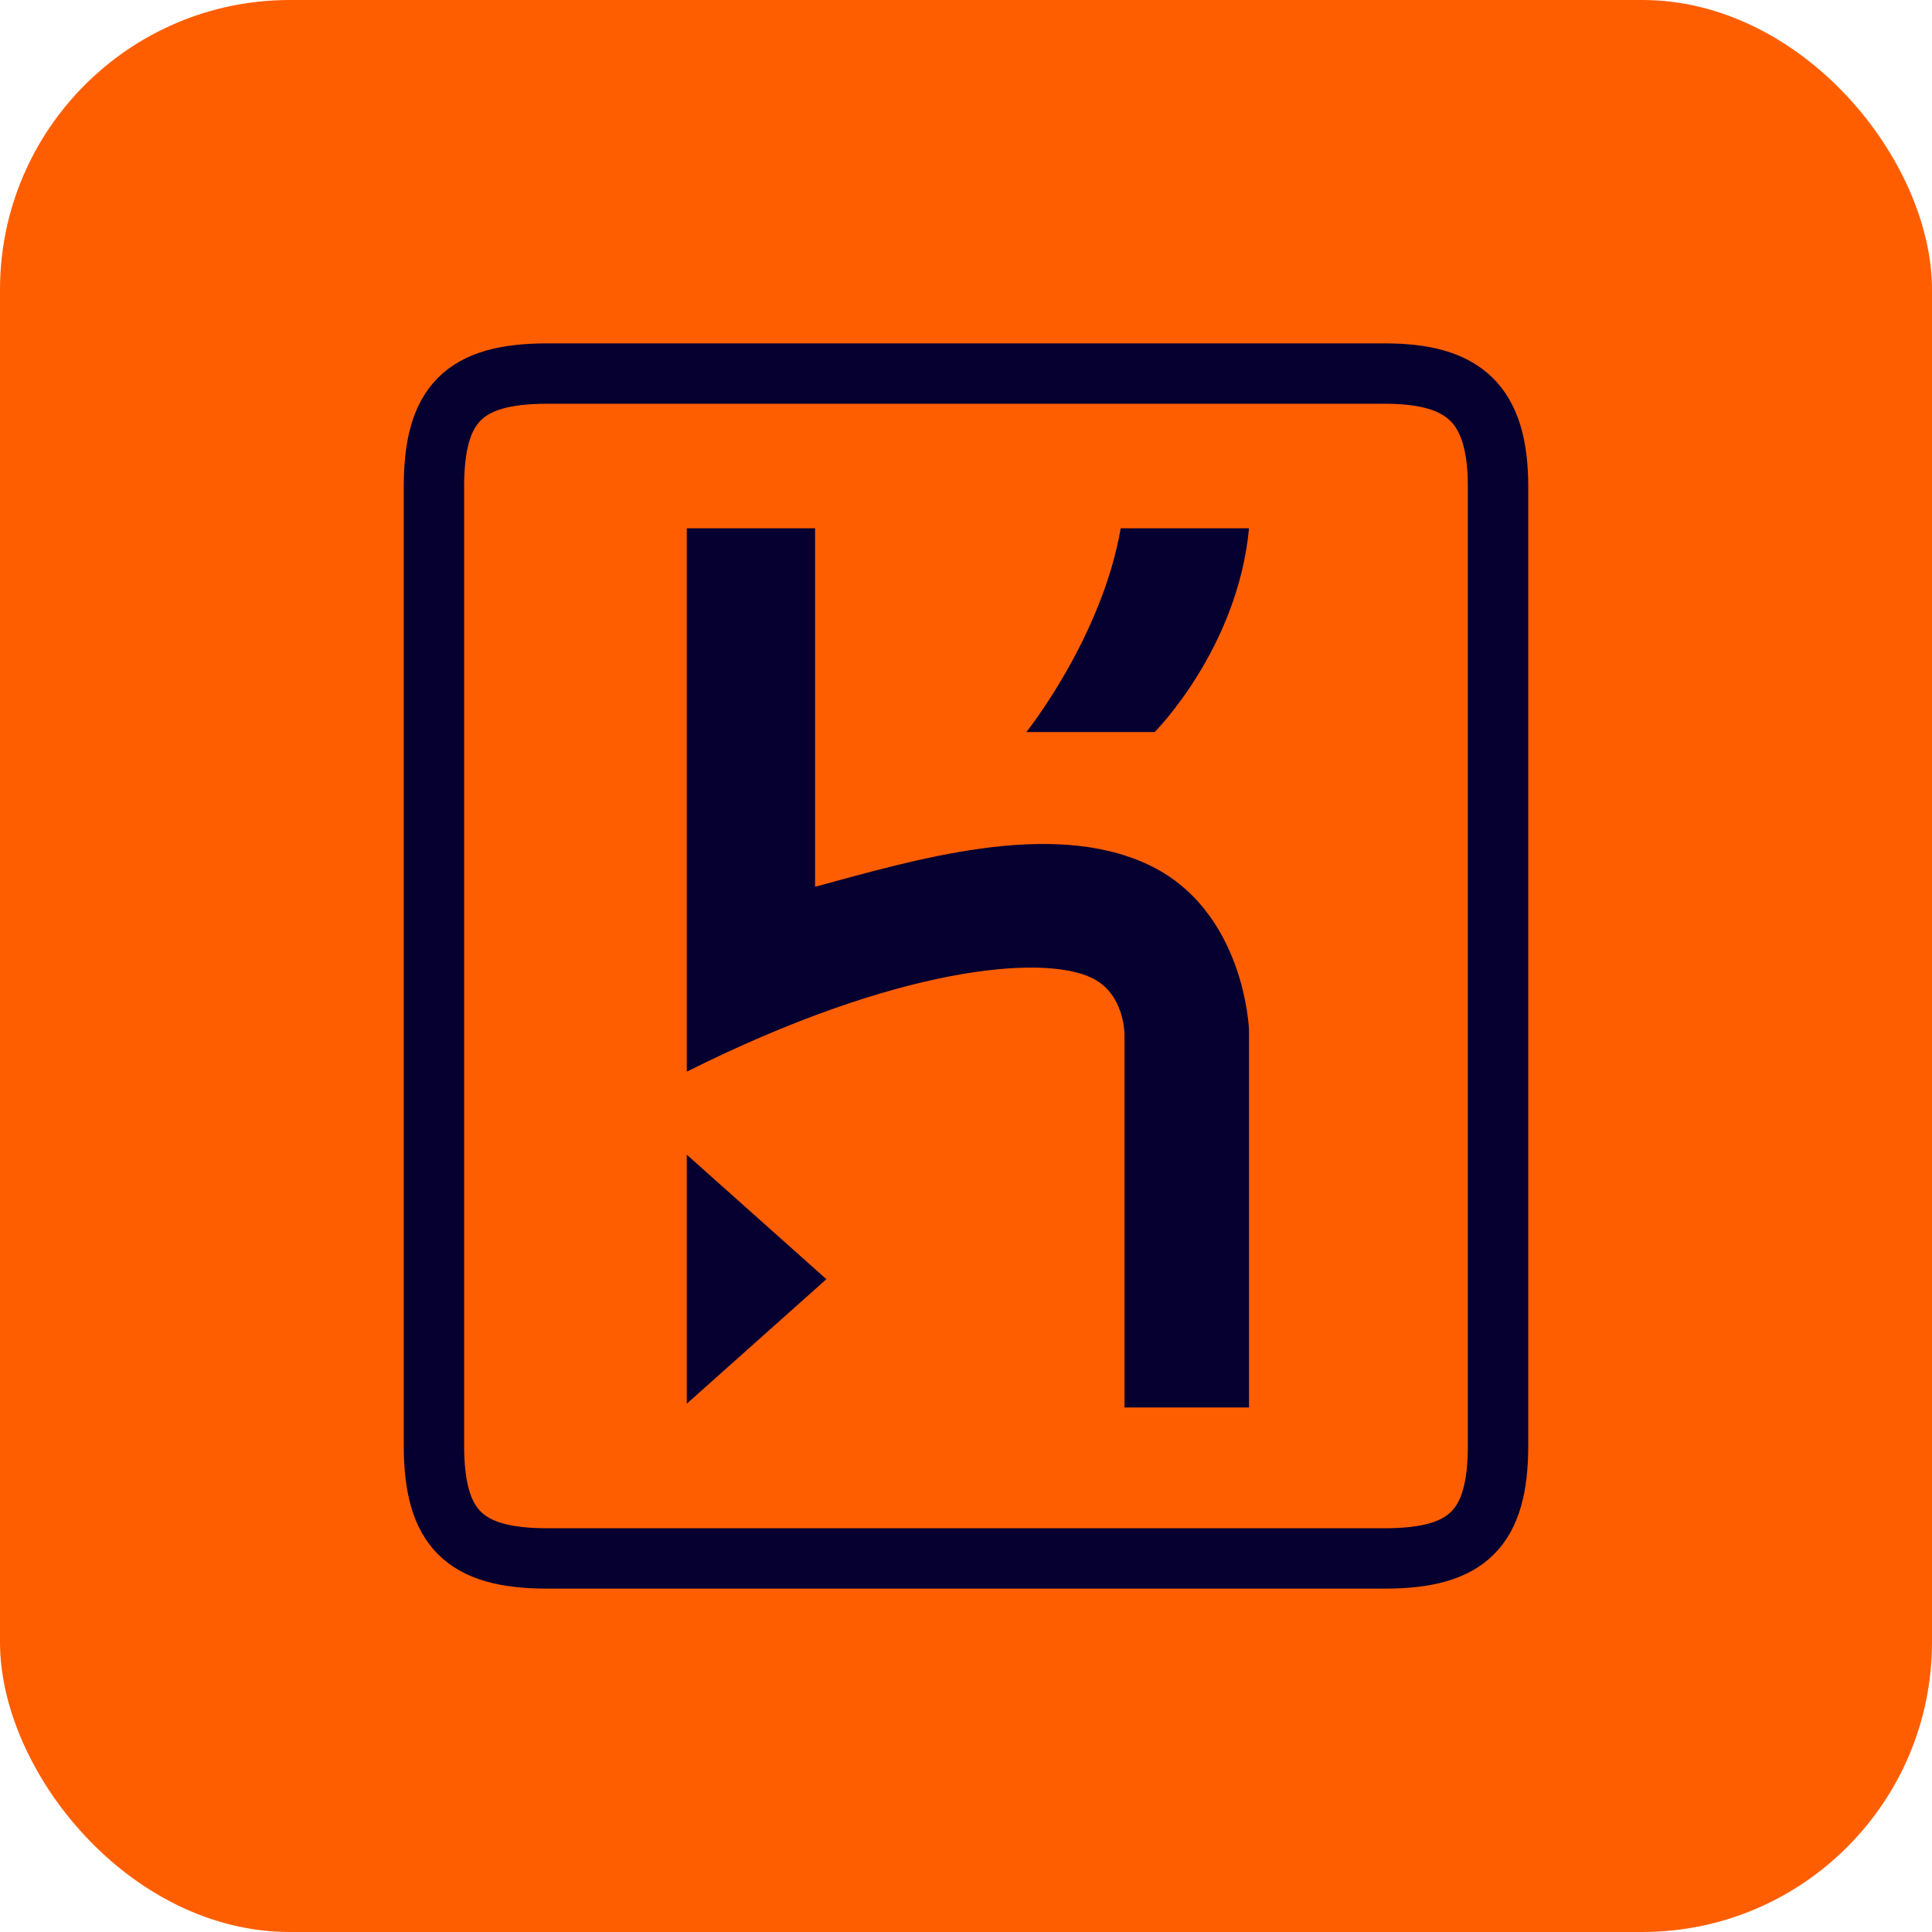<svg xmlns="http://www.w3.org/2000/svg" aria-label="Heroku" role="img" viewBox="0 0 512 512" fill="#ff5e00"><rect width="512" height="512" rx="15%" fill="#ff5e00"/><path d="M367 99H145c-22 0-30 8-30 30v254c0 22 8 30 30 30h222c22 0 30-8 30-30V129c0-22-9-30-30-30" stroke="#050030" stroke-width="16" fill="#ff5e00"/><path fill="#050030" d="M182 284c56-28 94-31 107-25 9 4 9 15 9 15v99h33V273s-1-32-27-44-62-1-88 6v-95h-34m124 54s22-22 25-54h-34c-5 29-25 54-25 54m-90 178l37-33-37-33"/></svg>